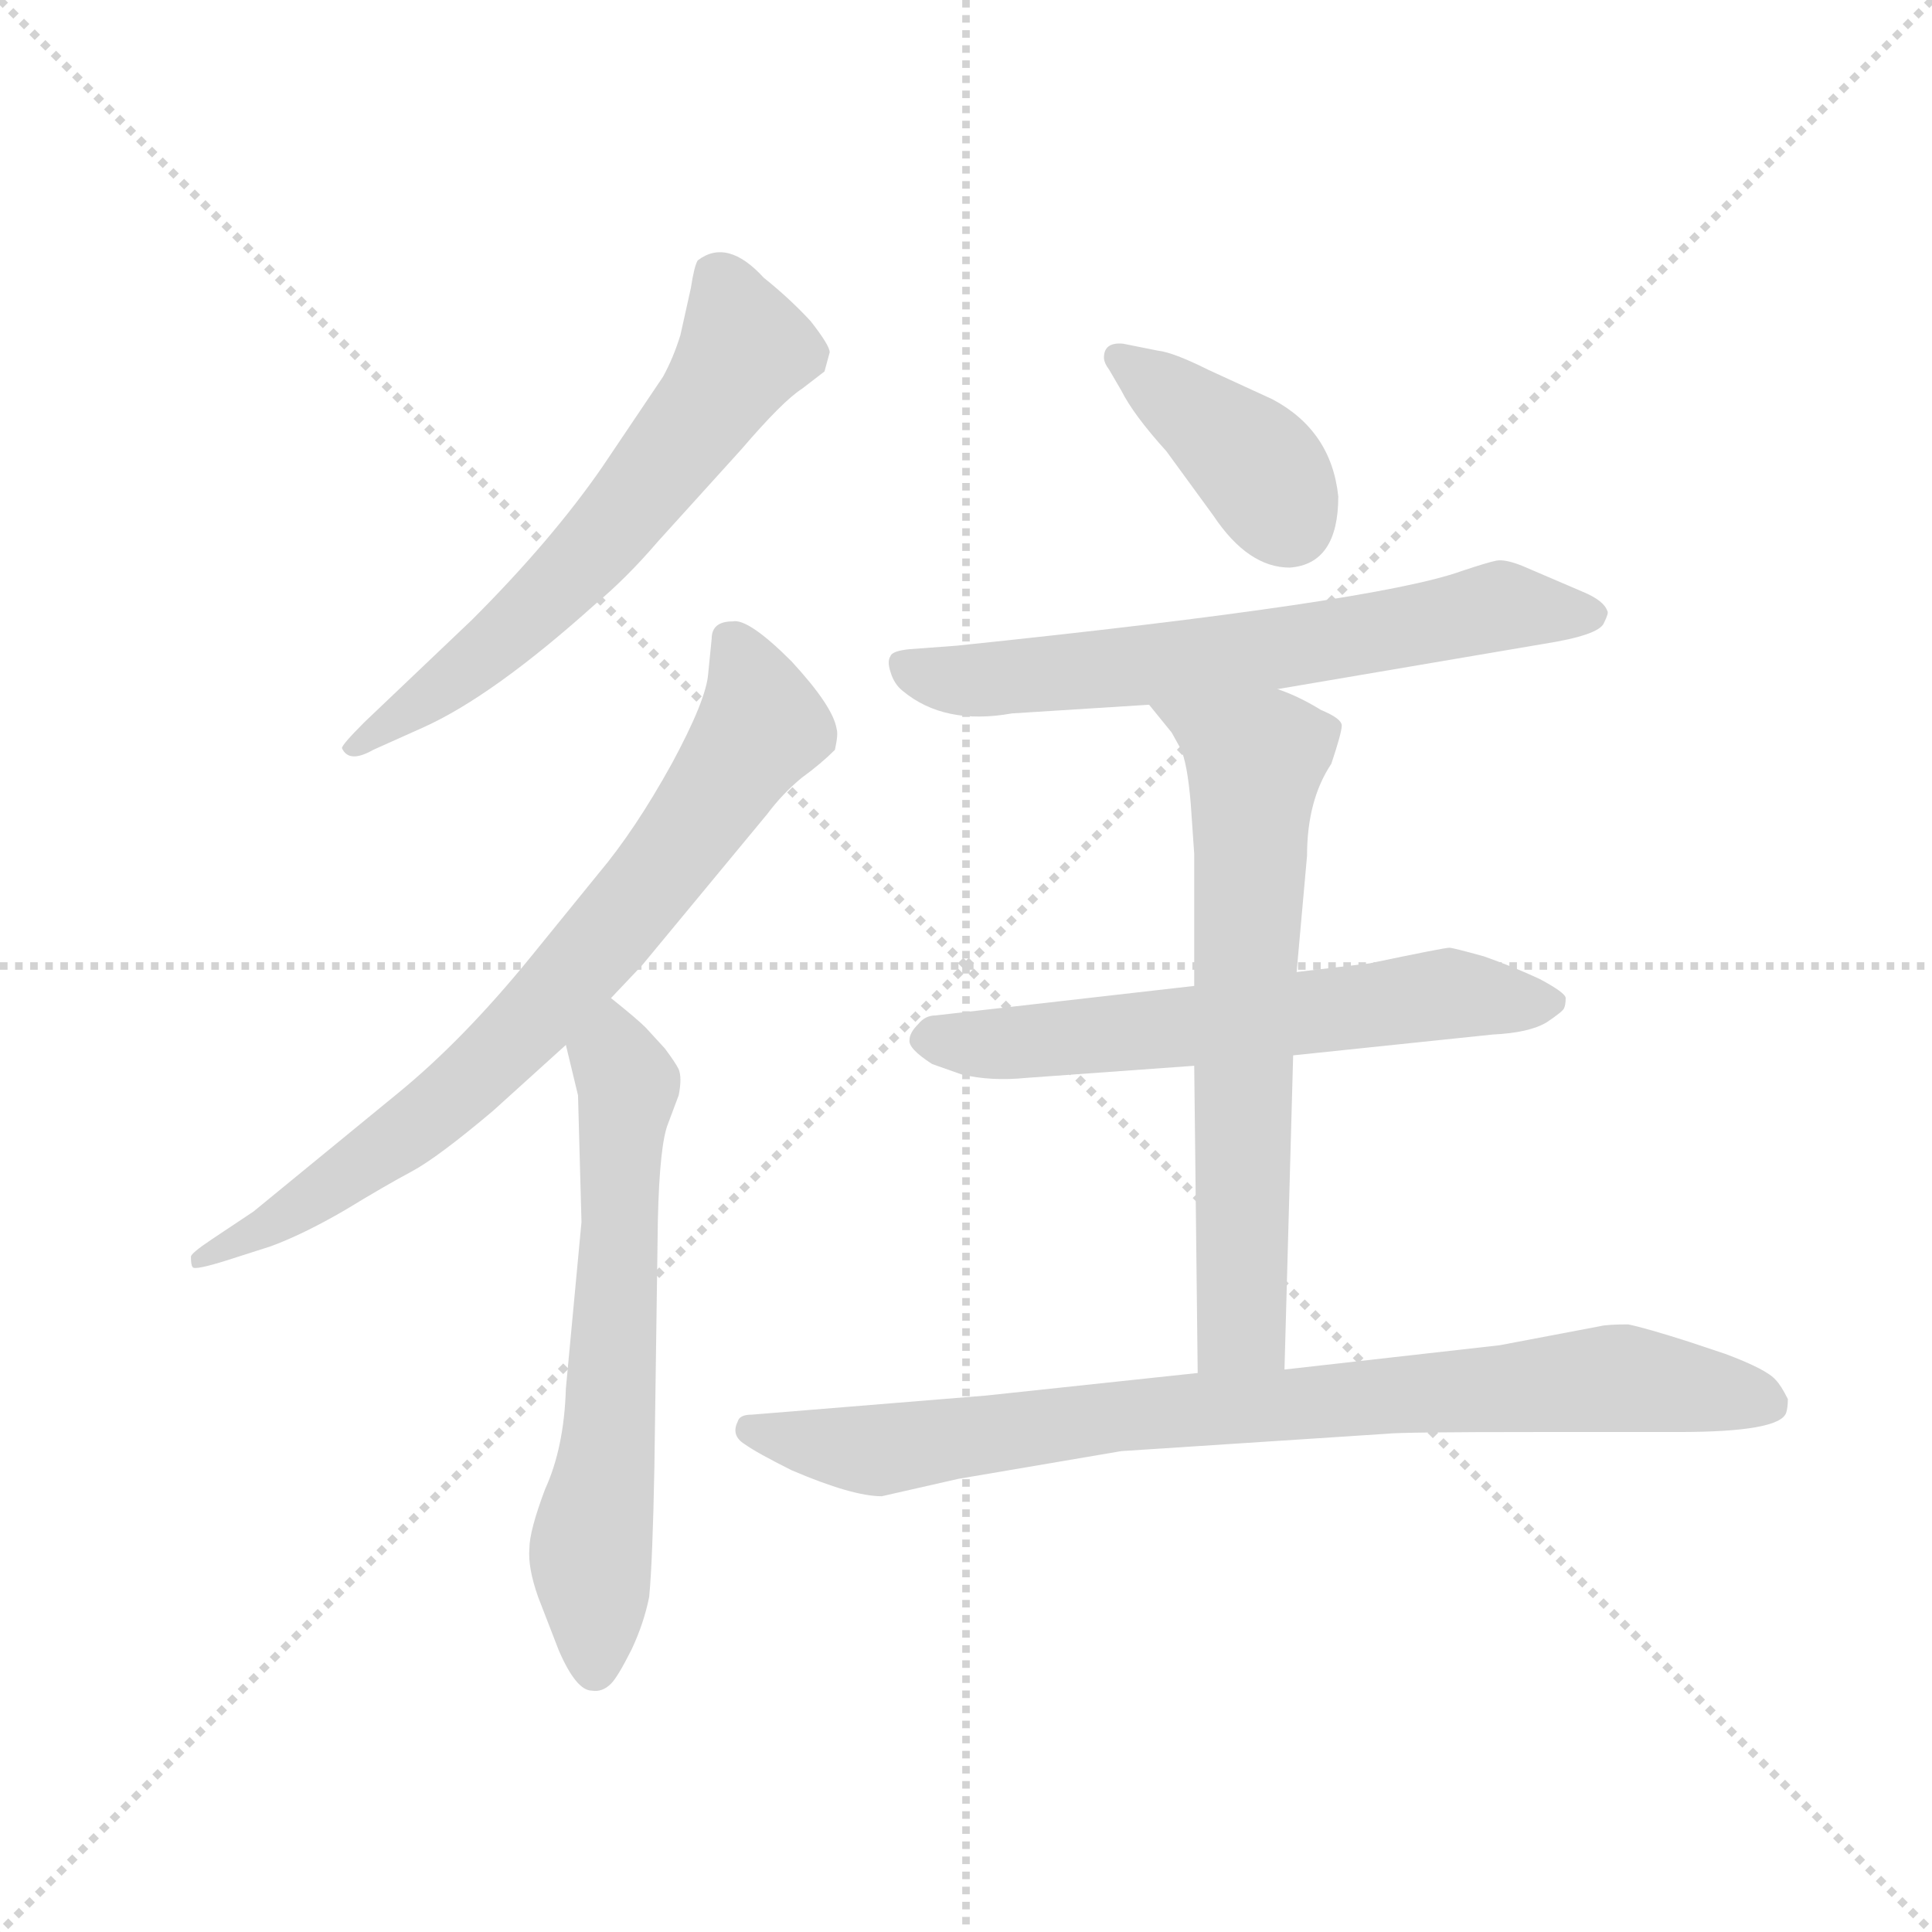 <svg version="1.1" viewBox="0 0 1024 1024" xmlns="http://www.w3.org/2000/svg">
  <g stroke="lightgray" stroke-dasharray="1,1" stroke-width="1" transform="scale(4, 4)">
    <line x1="0" y1="0" x2="256" y2="256"></line>
    <line x1="256" y1="0" x2="0" y2="256"></line>
    <line x1="128" y1="0" x2="128" y2="256"></line>
    <line x1="0" y1="128" x2="256" y2="128"></line>
  </g>
  <g transform="scale(0.92, -0.92) translate(60, -850)">
    <style type="text/css">
      
        @keyframes keyframes0 {
          from {
            stroke: blue;
            stroke-dashoffset: 630;
            stroke-width: 128;
          }
          67% {
            animation-timing-function: step-end;
            stroke: blue;
            stroke-dashoffset: 0;
            stroke-width: 128;
          }
          to {
            stroke: black;
            stroke-width: 1024;
          }
        }
        #make-me-a-hanzi-animation-0 {
          animation: keyframes0 0.763s both;
          animation-delay: 0s;
          animation-timing-function: linear;
        }
      
        @keyframes keyframes1 {
          from {
            stroke: blue;
            stroke-dashoffset: 758;
            stroke-width: 128;
          }
          71% {
            animation-timing-function: step-end;
            stroke: blue;
            stroke-dashoffset: 0;
            stroke-width: 128;
          }
          to {
            stroke: black;
            stroke-width: 1024;
          }
        }
        #make-me-a-hanzi-animation-1 {
          animation: keyframes1 0.867s both;
          animation-delay: 0.763s;
          animation-timing-function: linear;
        }
      
        @keyframes keyframes2 {
          from {
            stroke: blue;
            stroke-dashoffset: 634;
            stroke-width: 128;
          }
          67% {
            animation-timing-function: step-end;
            stroke: blue;
            stroke-dashoffset: 0;
            stroke-width: 128;
          }
          to {
            stroke: black;
            stroke-width: 1024;
          }
        }
        #make-me-a-hanzi-animation-2 {
          animation: keyframes2 0.766s both;
          animation-delay: 1.63s;
          animation-timing-function: linear;
        }
      
        @keyframes keyframes3 {
          from {
            stroke: blue;
            stroke-dashoffset: 394;
            stroke-width: 128;
          }
          56% {
            animation-timing-function: step-end;
            stroke: blue;
            stroke-dashoffset: 0;
            stroke-width: 128;
          }
          to {
            stroke: black;
            stroke-width: 1024;
          }
        }
        #make-me-a-hanzi-animation-3 {
          animation: keyframes3 0.571s both;
          animation-delay: 2.396s;
          animation-timing-function: linear;
        }
      
        @keyframes keyframes4 {
          from {
            stroke: blue;
            stroke-dashoffset: 658;
            stroke-width: 128;
          }
          68% {
            animation-timing-function: step-end;
            stroke: blue;
            stroke-dashoffset: 0;
            stroke-width: 128;
          }
          to {
            stroke: black;
            stroke-width: 1024;
          }
        }
        #make-me-a-hanzi-animation-4 {
          animation: keyframes4 0.785s both;
          animation-delay: 2.966s;
          animation-timing-function: linear;
        }
      
        @keyframes keyframes5 {
          from {
            stroke: blue;
            stroke-dashoffset: 620;
            stroke-width: 128;
          }
          67% {
            animation-timing-function: step-end;
            stroke: blue;
            stroke-dashoffset: 0;
            stroke-width: 128;
          }
          to {
            stroke: black;
            stroke-width: 1024;
          }
        }
        #make-me-a-hanzi-animation-5 {
          animation: keyframes5 0.755s both;
          animation-delay: 3.752s;
          animation-timing-function: linear;
        }
      
        @keyframes keyframes6 {
          from {
            stroke: blue;
            stroke-dashoffset: 671;
            stroke-width: 128;
          }
          69% {
            animation-timing-function: step-end;
            stroke: blue;
            stroke-dashoffset: 0;
            stroke-width: 128;
          }
          to {
            stroke: black;
            stroke-width: 1024;
          }
        }
        #make-me-a-hanzi-animation-6 {
          animation: keyframes6 0.796s both;
          animation-delay: 4.506s;
          animation-timing-function: linear;
        }
      
        @keyframes keyframes7 {
          from {
            stroke: blue;
            stroke-dashoffset: 847;
            stroke-width: 128;
          }
          73% {
            animation-timing-function: step-end;
            stroke: blue;
            stroke-dashoffset: 0;
            stroke-width: 128;
          }
          to {
            stroke: black;
            stroke-width: 1024;
          }
        }
        #make-me-a-hanzi-animation-7 {
          animation: keyframes7 0.939s both;
          animation-delay: 5.302s;
          animation-timing-function: linear;
        }
      
    </style>
    
      <path d="M 319 538 L 367 591 Q 391 619 402 626 L 415 636 L 418 647 Q 418 651 407 665 Q 395 678 380 690 Q 359 713 342 700 Q 340 697 338 684 L 332 657 Q 328 644 322 633 L 287 581 Q 258 539 212 493 L 150 434 Q 137 421 137 419 Q 141 410 155 418 L 184 431 Q 224 449 283 502 Q 301 517 319 538 Z" fill="lightgray"></path>
    
      <path d="M 350 482 L 348 462 Q 347 447 327 410 Q 306 372 285 347 L 246 299 Q 207 251 169 220 L 86 152 L 62 136 Q 50 128 50 126 Q 50 121 51 120 Q 52 118 71 124 L 96 132 Q 115 139 139 153 Q 162 167 177 175 Q 192 183 224 210 L 266 248 L 292 275 L 310 294 L 382 381 Q 391 393 402 402 Q 413 410 421 418 Q 423 427 422 430 Q 420 443 396 469 Q 371 494 362 492 Q 350 492 350 482 Z" fill="lightgray"></path>
    
      <path d="M 266 248 L 273 219 L 275 146 L 266 50 Q 265 16 254 -8 Q 245 -32 245 -42 Q 244 -53 250 -70 L 262 -101 Q 272 -124 281 -124 Q 287 -125 292 -120 Q 296 -116 304 -100 Q 311 -85 314 -70 Q 316 -49 317 5 L 319 147 Q 320 191 325 203 L 331 219 Q 333 229 331 234 Q 329 238 323 246 L 312 258 Q 307 263 292 275 C 269 294 259 277 266 248 Z" fill="lightgray"></path>
    
      <path d="M 711 564 Q 707 602 673 620 L 636 637 Q 616 647 607 648 L 587 652 Q 576 653 576 644 Q 576 641 579 637 L 586 625 Q 593 611 612 590 L 639 553 Q 659 523 683 523 Q 711 525 711 564 Z" fill="lightgray"></path>
    
      <path d="M 676 453 L 829 479 Q 861 484 864 491 Q 867 497 866 498 Q 864 504 852 509 L 817 524 Q 807 528 802 527 Q 797 526 782 521 Q 732 503 491 478 L 464 476 Q 454 475 453 472 Q 451 469 453 463 Q 455 456 460 452 Q 484 432 523 439 L 602 444 L 676 453 Z" fill="lightgray"></path>
    
      <path d="M 685 242 L 800 254 Q 821 255 831 261 Q 840 267 841 269 Q 842 271 842 275 Q 842 278 827 286 Q 812 293 795 299 Q 777 304 775 304 Q 772 304 729 295 L 687 290 L 628 282 L 479 265 Q 473 265 469 260 Q 464 255 464 251 Q 463 246 477 237 L 494 231 Q 511 227 531 229 L 628 236 L 685 242 Z" fill="lightgray"></path>
    
      <path d="M 680 61 L 685 242 L 687 290 L 693 357 Q 693 389 707 410 Q 713 428 713 432 Q 713 436 701 441 Q 688 449 676 453 C 648 464 583 467 602 444 L 615 428 L 620 419 Q 624 411 626 387 L 628 358 L 628 282 L 628 236 L 630 59 C 630 29 679 31 680 61 Z" fill="lightgray"></path>
    
      <path d="M 448 -12 L 492 -2 L 586 14 L 739 24 Q 747 25 825 25 L 907 25 Q 965 25 969 36 Q 970 39 970 44 Q 966 52 963 55 Q 958 61 934 70 L 913 77 Q 888 85 878 87 Q 866 87 862 86 L 804 75 L 680 61 L 630 59 L 508 46 L 373 35 Q 366 35 365 31 Q 361 23 369 18 Q 376 13 396 3 Q 431 -12 448 -12 Z" fill="lightgray"></path>
    
    
      <clipPath id="make-me-a-hanzi-clip-0">
        <path d="M 319 538 L 367 591 Q 391 619 402 626 L 415 636 L 418 647 Q 418 651 407 665 Q 395 678 380 690 Q 359 713 342 700 Q 340 697 338 684 L 332 657 Q 328 644 322 633 L 287 581 Q 258 539 212 493 L 150 434 Q 137 421 137 419 Q 141 410 155 418 L 184 431 Q 224 449 283 502 Q 301 517 319 538 Z"></path>
      </clipPath>
      <path clip-path="url(#make-me-a-hanzi-clip-0)" d="M 351 693 L 369 649 L 350 618 L 249 499 L 142 419" fill="none" id="make-me-a-hanzi-animation-0" stroke-dasharray="502 1004" stroke-linecap="round"></path>
    
      <clipPath id="make-me-a-hanzi-clip-1">
        <path d="M 350 482 L 348 462 Q 347 447 327 410 Q 306 372 285 347 L 246 299 Q 207 251 169 220 L 86 152 L 62 136 Q 50 128 50 126 Q 50 121 51 120 Q 52 118 71 124 L 96 132 Q 115 139 139 153 Q 162 167 177 175 Q 192 183 224 210 L 266 248 L 292 275 L 310 294 L 382 381 Q 391 393 402 402 Q 413 410 421 418 Q 423 427 422 430 Q 420 443 396 469 Q 371 494 362 492 Q 350 492 350 482 Z"></path>
      </clipPath>
      <path clip-path="url(#make-me-a-hanzi-clip-1)" d="M 363 478 L 379 432 L 287 307 L 188 208 L 111 153 L 54 124" fill="none" id="make-me-a-hanzi-animation-1" stroke-dasharray="630 1260" stroke-linecap="round"></path>
    
      <clipPath id="make-me-a-hanzi-clip-2">
        <path d="M 266 248 L 273 219 L 275 146 L 266 50 Q 265 16 254 -8 Q 245 -32 245 -42 Q 244 -53 250 -70 L 262 -101 Q 272 -124 281 -124 Q 287 -125 292 -120 Q 296 -116 304 -100 Q 311 -85 314 -70 Q 316 -49 317 5 L 319 147 Q 320 191 325 203 L 331 219 Q 333 229 331 234 Q 329 238 323 246 L 312 258 Q 307 263 292 275 C 269 294 259 277 266 248 Z"></path>
      </clipPath>
      <path clip-path="url(#make-me-a-hanzi-clip-2)" d="M 294 265 L 302 225 L 290 13 L 280 -46 L 283 -111" fill="none" id="make-me-a-hanzi-animation-2" stroke-dasharray="506 1012" stroke-linecap="round"></path>
    
      <clipPath id="make-me-a-hanzi-clip-3">
        <path d="M 711 564 Q 707 602 673 620 L 636 637 Q 616 647 607 648 L 587 652 Q 576 653 576 644 Q 576 641 579 637 L 586 625 Q 593 611 612 590 L 639 553 Q 659 523 683 523 Q 711 525 711 564 Z"></path>
      </clipPath>
      <path clip-path="url(#make-me-a-hanzi-clip-3)" d="M 585 644 L 660 586 L 682 549" fill="none" id="make-me-a-hanzi-animation-3" stroke-dasharray="266 532" stroke-linecap="round"></path>
    
      <clipPath id="make-me-a-hanzi-clip-4">
        <path d="M 676 453 L 829 479 Q 861 484 864 491 Q 867 497 866 498 Q 864 504 852 509 L 817 524 Q 807 528 802 527 Q 797 526 782 521 Q 732 503 491 478 L 464 476 Q 454 475 453 472 Q 451 469 453 463 Q 455 456 460 452 Q 484 432 523 439 L 602 444 L 676 453 Z"></path>
      </clipPath>
      <path clip-path="url(#make-me-a-hanzi-clip-4)" d="M 461 468 L 492 458 L 545 461 L 711 481 L 802 500 L 858 496" fill="none" id="make-me-a-hanzi-animation-4" stroke-dasharray="530 1060" stroke-linecap="round"></path>
    
      <clipPath id="make-me-a-hanzi-clip-5">
        <path d="M 685 242 L 800 254 Q 821 255 831 261 Q 840 267 841 269 Q 842 271 842 275 Q 842 278 827 286 Q 812 293 795 299 Q 777 304 775 304 Q 772 304 729 295 L 687 290 L 628 282 L 479 265 Q 473 265 469 260 Q 464 255 464 251 Q 463 246 477 237 L 494 231 Q 511 227 531 229 L 628 236 L 685 242 Z"></path>
      </clipPath>
      <path clip-path="url(#make-me-a-hanzi-clip-5)" d="M 473 252 L 513 248 L 766 277 L 835 273" fill="none" id="make-me-a-hanzi-animation-5" stroke-dasharray="492 984" stroke-linecap="round"></path>
    
      <clipPath id="make-me-a-hanzi-clip-6">
        <path d="M 680 61 L 685 242 L 687 290 L 693 357 Q 693 389 707 410 Q 713 428 713 432 Q 713 436 701 441 Q 688 449 676 453 C 648 464 583 467 602 444 L 615 428 L 620 419 Q 624 411 626 387 L 628 358 L 628 282 L 628 236 L 630 59 C 630 29 679 31 680 61 Z"></path>
      </clipPath>
      <path clip-path="url(#make-me-a-hanzi-clip-6)" d="M 610 444 L 663 411 L 655 86 L 636 66" fill="none" id="make-me-a-hanzi-animation-6" stroke-dasharray="543 1086" stroke-linecap="round"></path>
    
      <clipPath id="make-me-a-hanzi-clip-7">
        <path d="M 448 -12 L 492 -2 L 586 14 L 739 24 Q 747 25 825 25 L 907 25 Q 965 25 969 36 Q 970 39 970 44 Q 966 52 963 55 Q 958 61 934 70 L 913 77 Q 888 85 878 87 Q 866 87 862 86 L 804 75 L 680 61 L 630 59 L 508 46 L 373 35 Q 366 35 365 31 Q 361 23 369 18 Q 376 13 396 3 Q 431 -12 448 -12 Z"></path>
      </clipPath>
      <path clip-path="url(#make-me-a-hanzi-clip-7)" d="M 372 26 L 450 15 L 579 34 L 869 56 L 959 41" fill="none" id="make-me-a-hanzi-animation-7" stroke-dasharray="719 1438" stroke-linecap="round"></path>
    
  </g>
</svg>